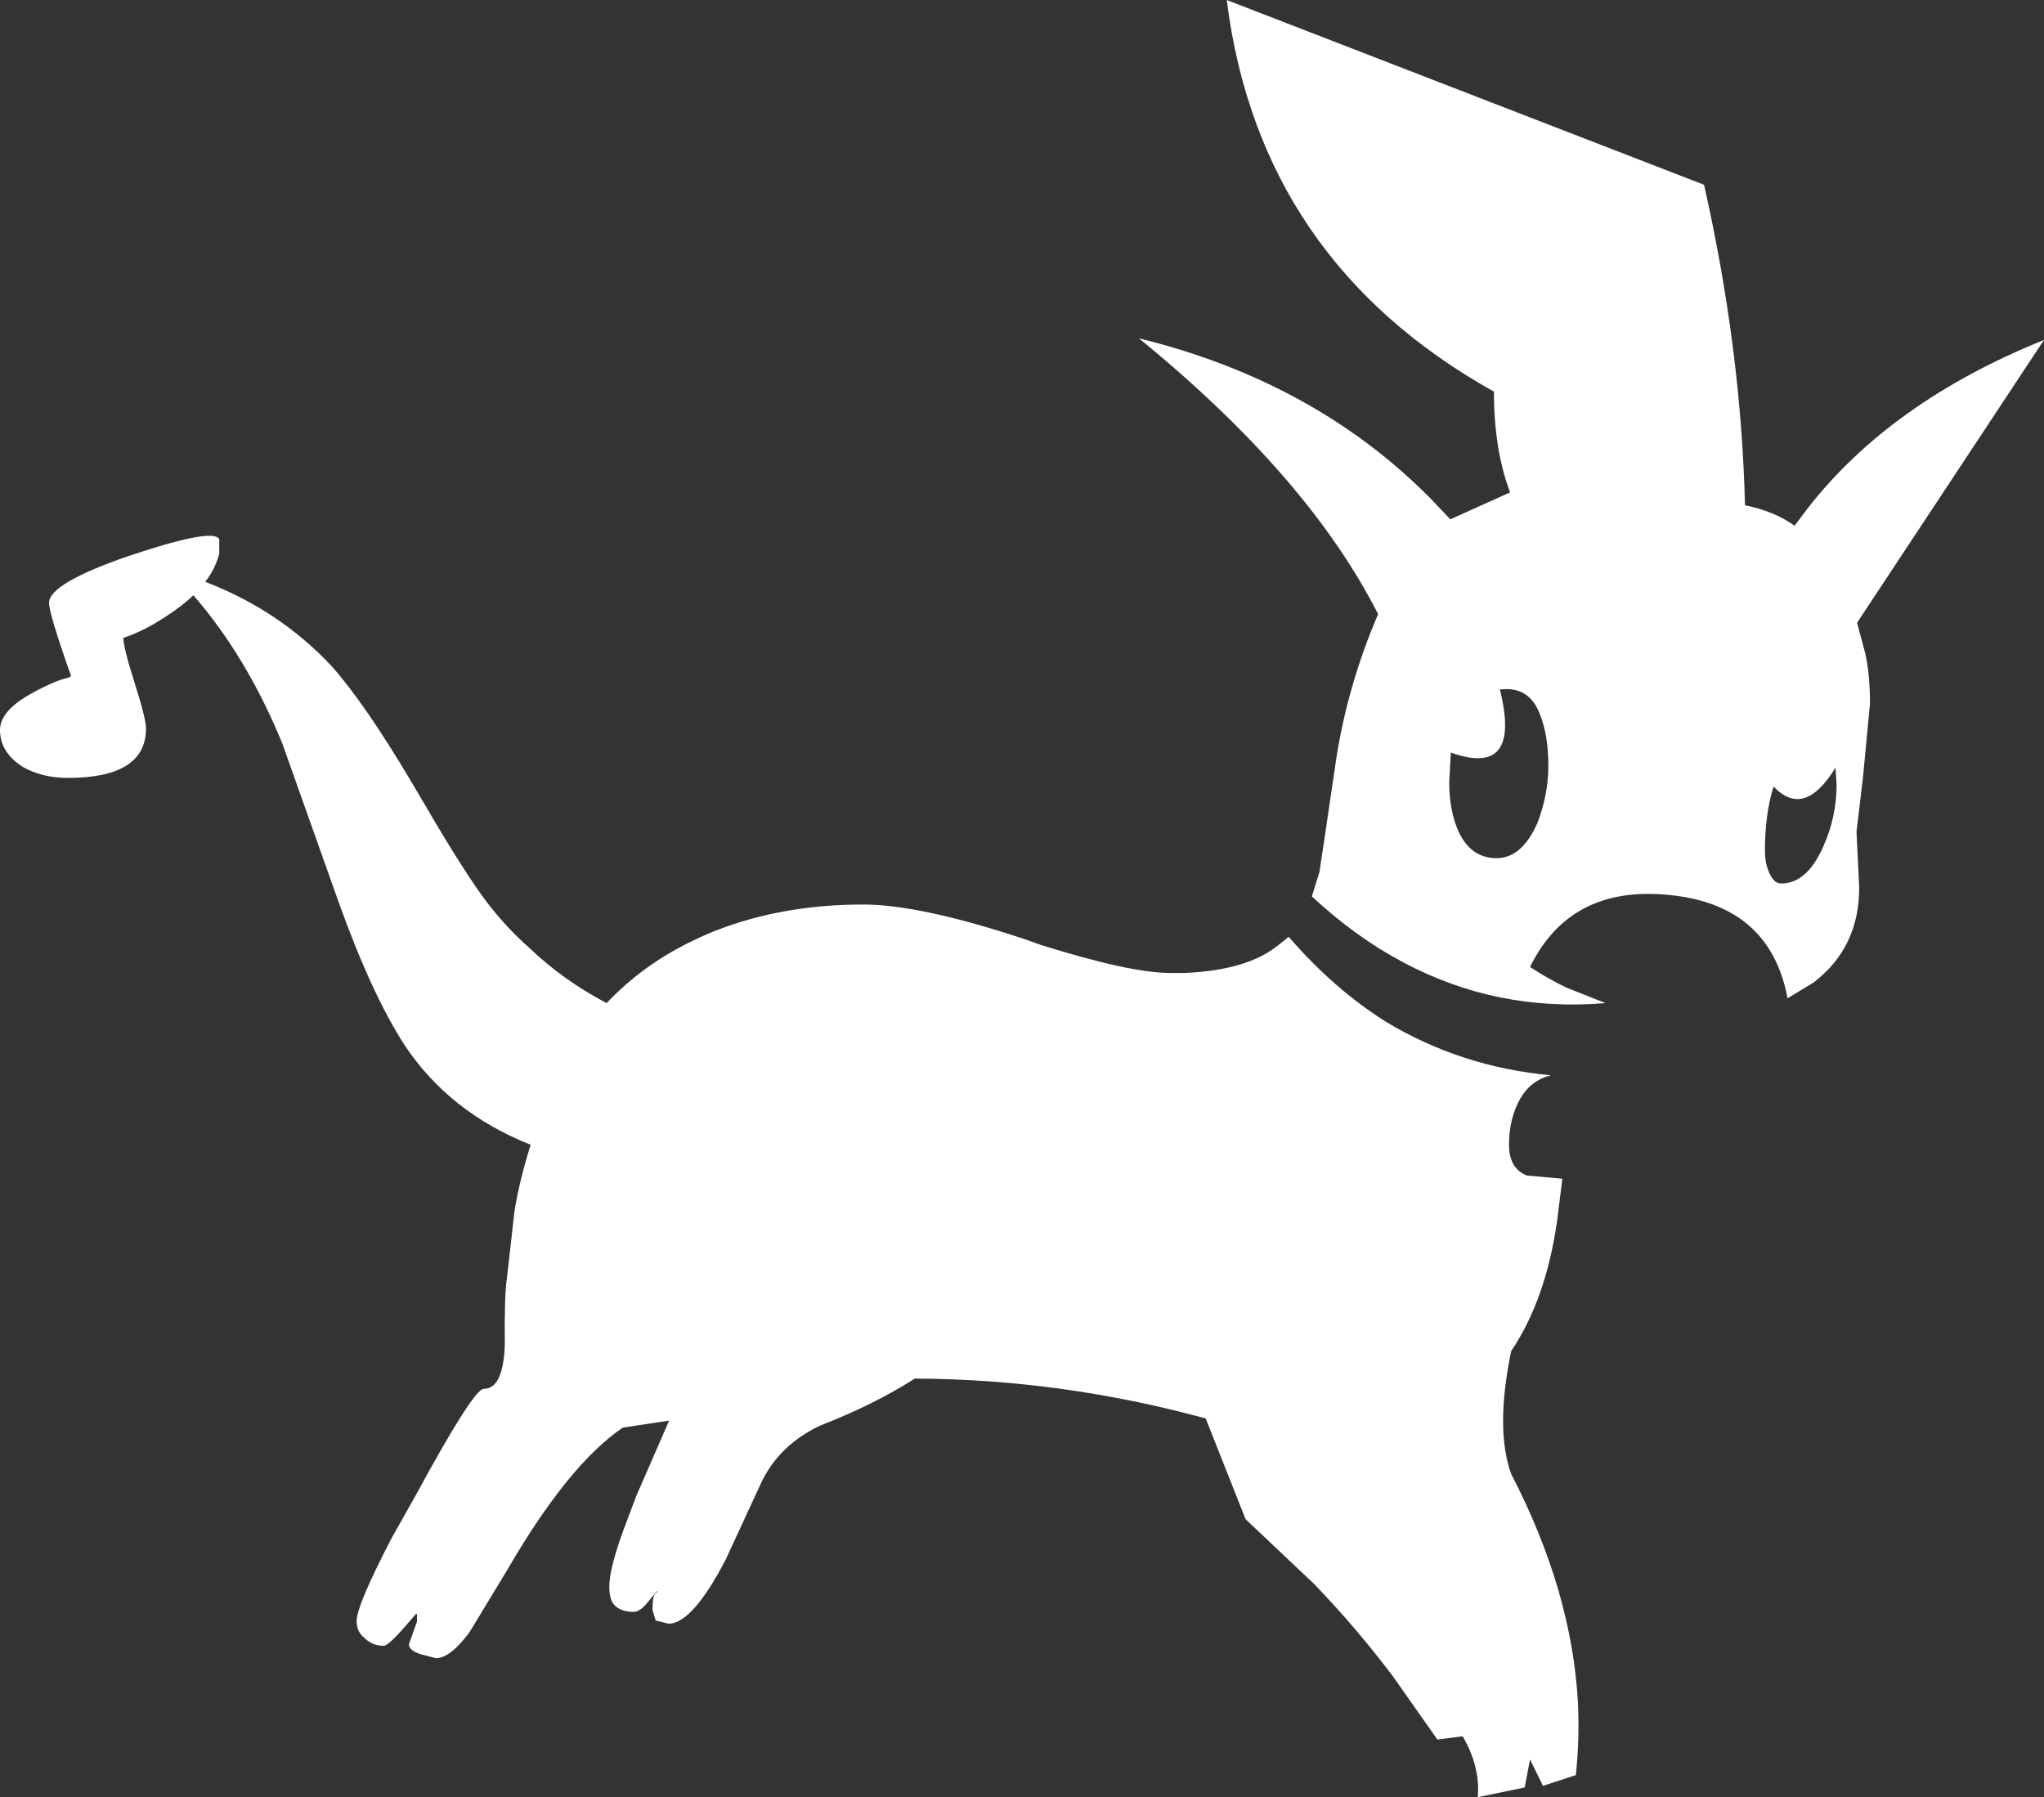 <?xml version="1.0" encoding="UTF-8" standalone="no"?>
<svg xmlns:xlink="http://www.w3.org/1999/xlink" height="166.8px" width="189.7px" xmlns="http://www.w3.org/2000/svg">
  <rect width="100%" height="100%" fill="#333333" stroke="none"/>
  <g transform="matrix(1.0, 0.0, 0.0, 1.0, 94.85, 83.4)">
    <path d="M39.8 -13.55 L39.65 -10.8 Q39.65 -8.1 40.55 -6.15 41.7 -3.75 44.05 -3.75 46.4 -3.75 47.85 -7.05 48.85 -9.7 48.85 -12.3 48.85 -15.2 48.05 -17.15 47.05 -19.75 44.35 -19.4 46.4 -11.2 39.8 -13.55 M45.3 -37.7 Q43.8 -41.65 43.8 -47.05 22.05 -59.2 19.0 -83.4 L63.3 -66.25 Q66.75 -50.95 67.1 -36.5 69.85 -35.95 71.7 -34.6 L72.9 -36.2 Q80.6 -46.1 94.85 -51.85 L77.5 -25.6 78.25 -22.8 Q78.7 -20.85 78.7 -18.1 L78.05 -11.25 77.45 -6.2 77.7 -1.0 Q77.7 4.55 73.45 7.8 L71.05 9.25 Q69.4 0.5 59.9 -0.35 50.85 -1.2 47.15 6.35 48.75 7.4 50.5 8.25 L54.15 9.7 Q44.05 10.55 35.35 5.9 31.0 3.6 26.9 -0.2 L27.6 -2.45 28.1 -5.75 29.1 -12.55 Q30.15 -19.65 33.05 -26.4 26.55 -39.2 10.85 -52.0 27.15 -48.0 37.9 -37.15 L39.75 -35.2 45.3 -37.7 M75.5 -12.15 Q72.6 -7.4 69.75 -10.4 68.95 -7.85 68.95 -4.45 68.95 -3.4 69.25 -2.65 69.7 -1.4 70.45 -1.4 72.85 -1.4 74.35 -4.8 75.6 -7.55 75.6 -10.6 L75.5 -12.15 M49.65 30.0 Q48.6 37.25 45.4 42.0 43.9 49.25 45.4 53.4 51.05 64.3 51.6 74.7 51.75 78.05 51.4 81.35 L48.35 82.35 47.15 79.9 46.65 82.5 42.3 83.4 Q42.55 80.6 40.9 77.75 L38.55 78.05 34.4 72.15 Q31.0 67.65 27.1 63.6 L20.75 57.6 17.05 48.25 Q3.65 44.6 -9.95 44.55 -13.7 46.95 -18.7 48.9 -22.45 50.65 -24.15 54.1 L-27.5 61.35 Q-30.6 67.3 -32.8 67.3 L-34.0 67.0 -34.3 66.0 -34.25 65.15 Q-34.2 64.55 -33.85 64.35 L-33.85 64.25 -34.9 65.5 Q-35.5 66.2 -36.05 66.2 -37.25 66.2 -37.85 65.55 -38.3 65.05 -38.3 63.85 -38.3 62.0 -36.65 57.7 L-35.8 55.45 -32.75 48.45 -37.05 49.1 Q-42.05 52.5 -47.65 62.1 L-48.1 62.85 -51.25 68.05 Q-53.05 70.5 -54.4 70.5 L-55.75 70.15 Q-56.9 69.8 -56.9 69.2 L-56.15 67.1 -56.15 66.4 -56.25 66.4 -57.6 67.95 Q-58.85 69.35 -59.25 69.35 -60.3 69.35 -61.05 68.6 -61.75 68.05 -61.75 67.05 -61.75 65.6 -58.5 59.35 L-56.25 55.35 Q-50.9 45.5 -49.95 45.5 -48.15 45.5 -48.0 41.45 -48.05 36.7 -47.8 35.2 L-47.1 29.0 Q-46.65 26.2 -45.6 22.85 -53.15 19.85 -57.3 13.6 -60.35 8.9 -63.45 0.25 L-68.65 -14.4 Q-71.95 -22.45 -76.9 -28.15 -77.95 -27.15 -79.5 -26.15 -81.55 -24.8 -83.4 -24.2 -83.4 -23.3 -82.35 -20.0 -81.3 -16.7 -81.3 -15.8 -81.3 -11.2 -88.55 -11.2 -90.9 -11.2 -92.7 -12.2 -94.85 -13.55 -94.85 -15.65 -94.85 -17.4 -92.0 -19.0 -89.75 -20.25 -88.5 -20.5 L-88.25 -20.65 Q-90.3 -26.45 -90.3 -27.45 -90.3 -29.25 -82.9 -31.8 -75.0 -34.45 -74.5 -33.35 L-74.5 -32.0 Q-74.9 -30.55 -75.8 -29.4 -68.9 -26.75 -64.05 -21.55 -60.95 -18.05 -56.65 -10.8 L-55.5 -8.85 Q-51.65 -2.25 -49.65 0.35 -47.9 2.65 -45.7 4.6 -42.55 7.6 -38.55 9.7 -36.1 7.1 -32.95 5.2 -30.85 3.95 -28.5 3.0 -22.25 0.55 -14.75 0.55 -9.45 0.55 0.2 3.75 L1.75 4.3 Q10.05 6.9 13.7 6.9 L15.15 6.9 Q20.9 6.65 23.75 4.35 L24.75 3.55 Q28.95 8.4 33.8 11.45 40.8 15.65 49.1 16.4 47.25 16.85 46.25 18.55 45.2 20.4 45.2 22.85 45.2 25.05 46.85 25.7 L50.15 26.0 49.65 30.0" fill="#ffffff" fill-rule="evenodd" stroke="none"/>
  </g>
</svg>
